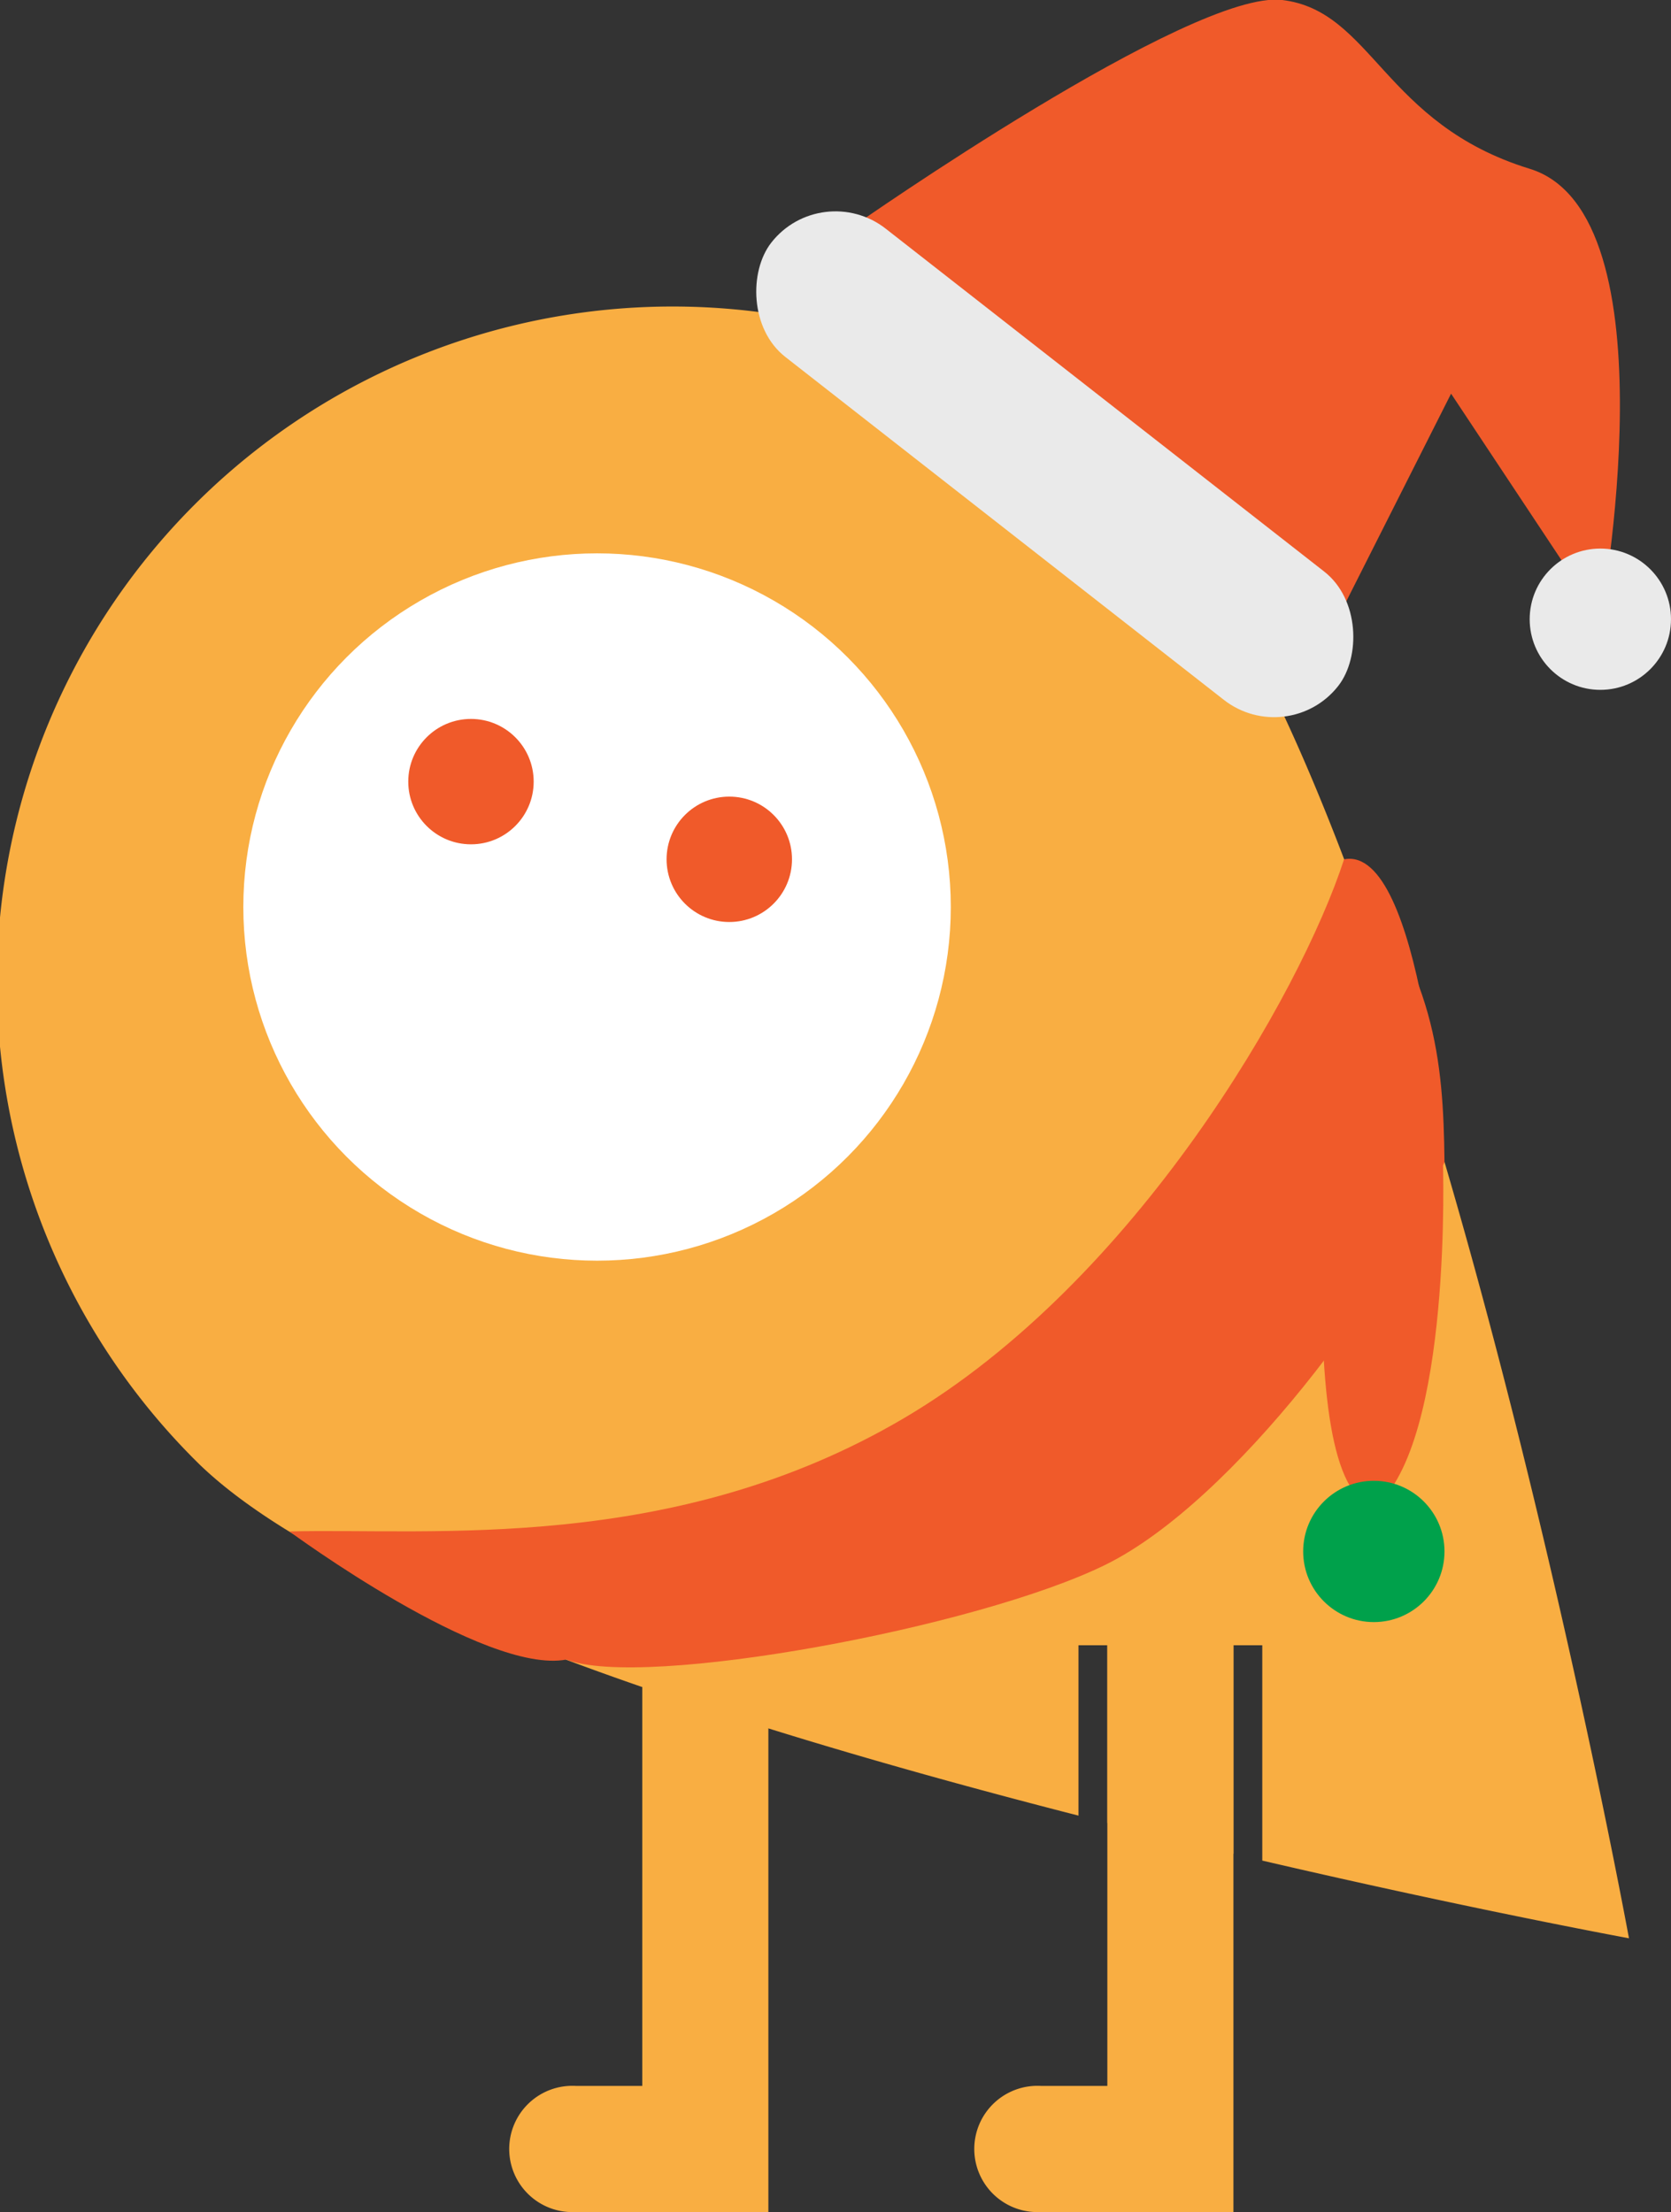 <svg xmlns="http://www.w3.org/2000/svg" viewBox="0 0 73.55 97.38"><rect x="0" y="0" width="73.55" height="97.38" fill="#333333" stroke="none"/><defs><style>.cls-1{fill:#f9ae42;}.cls-2{fill:#fff;}.cls-3{fill:#f05a2a;}.cls-4{fill:#eaeaea;}.cls-5{fill:#00a14b;}</style></defs><title>pip-6</title><g id="Layer_2" data-name="Layer 2"><g id="Layer_1-2" data-name="Layer 1"><path class="cls-1" d="M47.47,72.43h1.27v7.82c1.91.49,3.77.94,5.55,1.36V72.43h1.27v9.48c9.28,2.16,16.14,3.42,16.14,3.42s-9.37-51.12-20.93-63h0a.46.46,0,0,1-.07-.07l-.07-.06h0A29.74,29.74,0,0,0,8.58,64.27h0l.06.06.07.07h0C15,70.56,32.52,76.1,47.47,79.93Z"/><circle class="cls-2" cx="26.28" cy="39.93" r="15.57"/><circle class="cls-3" cx="20.73" cy="34.41" r="2.76"/><circle class="cls-3" cx="32.1" cy="37.83" r="2.76"/><path class="cls-1" d="M33.82,73.06H28.27V91.83H25.36a2.78,2.78,0,1,0,0,5.55h8.46Z"/><path class="cls-1" d="M48.74,72.43v19.4H45.83a2.78,2.78,0,1,0,0,5.55h8.46V72.43H48.74Z"/><path class="cls-3" d="M37.62,9.92S52.47-.48,56.44,0s4.45,5.45,10.89,7.43,3.11,19.81,3.11,19.81l-6.57-9.91-5,9.91Z"/><rect class="cls-4" x="30.59" y="16.86" width="31.68" height="7.17" rx="3.59" ry="3.59" transform="translate(22.45 -24.27) rotate(38.03)"/><circle class="cls-4" cx="70.44" cy="27.26" r="3.11"/><path class="cls-3" d="M12.74,67.42c6.26-.16,16.9,1,27.07-5S57.23,43.77,59.16,37.83c4,4.92,4.37,8.78,4.42,13.33C61.32,56.62,54.3,66.1,48.67,68.88s-20.36,5.5-23.74,4.18C21.31,73.74,12.74,67.42,12.74,67.42Z"/><path class="cls-3" d="M59.16,37.83c3.43-.67,4.35,13.27,4.35,13.27s.44,12.39-3,15.25C56.6,65.39,58.68,47,59.16,37.83Z"/><circle class="cls-5" cx="60.47" cy="68.3" r="3.11"/></g></g></svg>